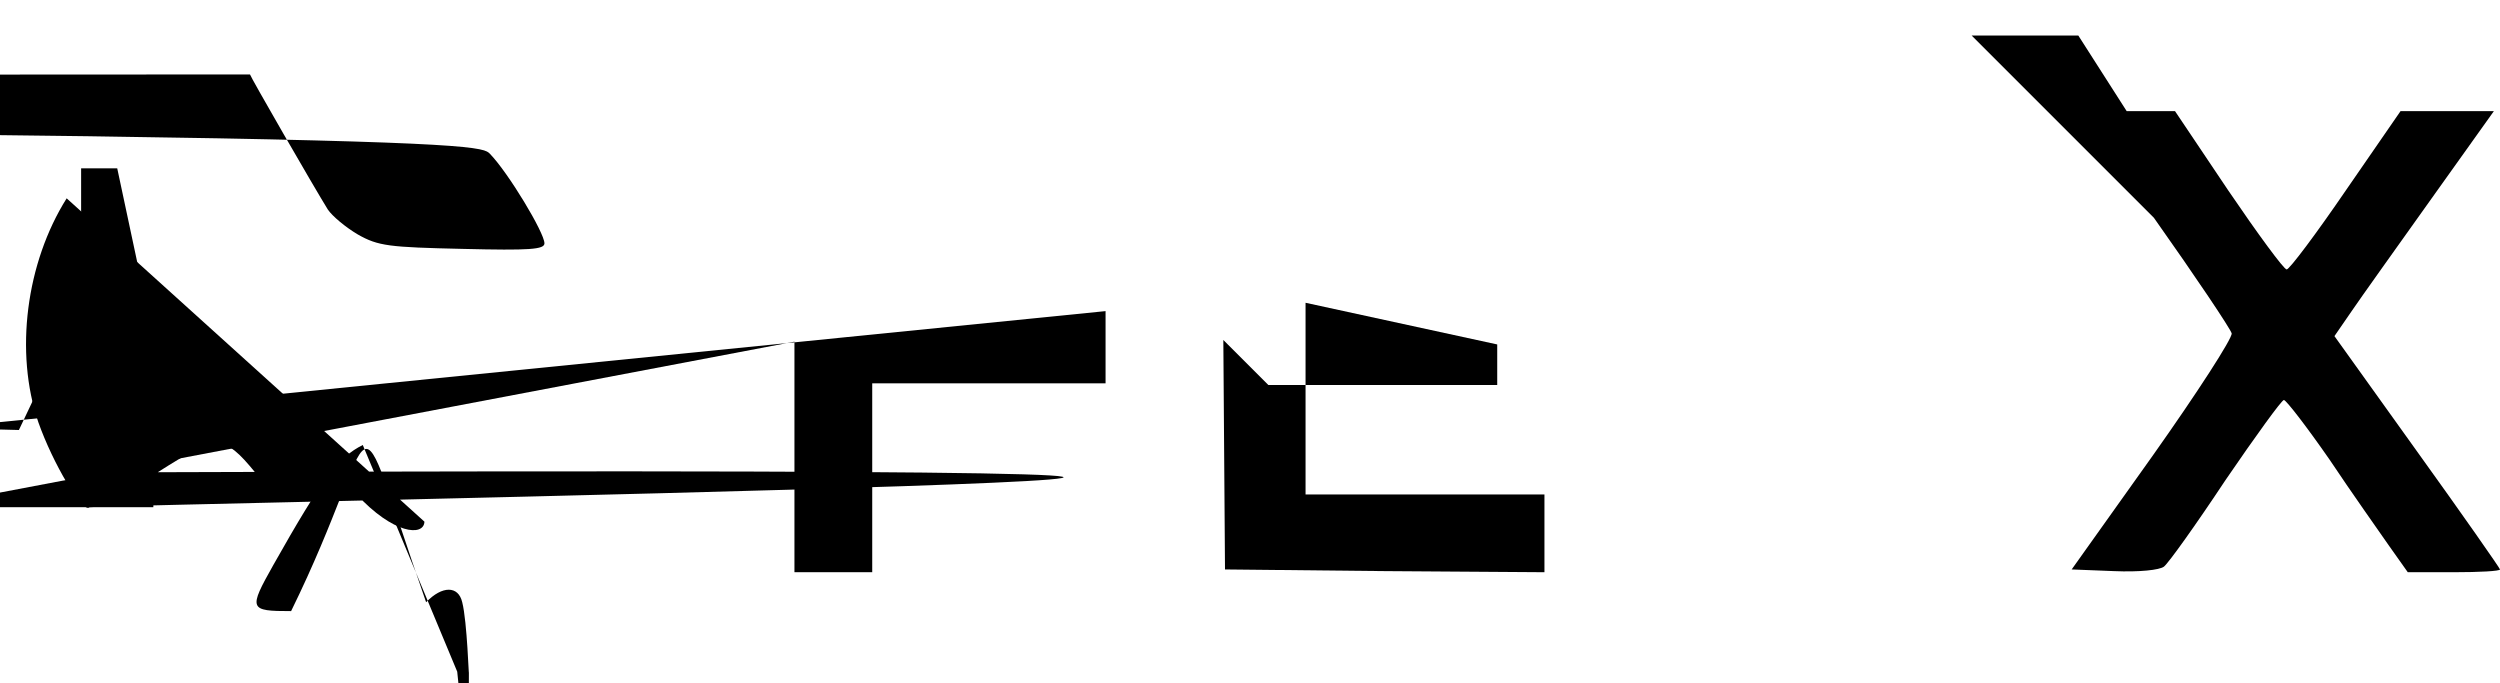 <?xml version="1.0" encoding="utf-8"?>
<!--

    Copyright (c) 2012-2016 Codenvy, S.A.
    All rights reserved. This program and the accompanying materials
    are made available under the terms of the Eclipse Public License v1.0
    which accompanies this distribution, and is available at
    http://www.eclipse.org/legal/epl-v10.html

    Contributors:
      Codenvy, S.A. - initial API and implementation

-->
<svg version="1.1" xmlns="http://www.w3.org/2000/svg" width="450pt" height="123pt" viewBox="0 0 450 123" preserveAspectRatio="xMidYMid meet">

<g transform="translate(0,123) scale(0.1,-0.1)" fill="#000000" stroke="none">
<path d="M450 1096 c0 -3 114 -201 140 -243 8 -12 32 -32 54 -45 37 -21 56-23 189 -26 121 -3 147 -1 147 10 0 19 -65 127 -98 161 -85 90 -223 147 -353147 -43 0 -79 -2 -79 -4z"/>
<path d="M1430 615 l0 -415 70 0 70 0 0 170 0 170 210 0 210 0 0 65 0 65 -2072 -208 3 -3 113 -3 112 236 0 235 0 0 65 0 65 -305 0 -305 0 0 -415z"/>
<path d="M2202 618 l3 -413 288 -3 287 -2 0 70 0 70 -215 0 -215 0 0 345 0345 -75 0 -75 0 2 -412z"/>
<path d="M3877 838 c75 -106 138 -200 140 -208 2 -8 -62 -107 -142 -220 l-146-205 76 -3 c46 -2 82 2 90 8 8 6 58 76 111 156 54 79 101 144 105 144 4 0 41-48 82 -107 40 -60 89 -129 107 -155 l34 -48 83 0 c46 0 83 2 83 5 0 2 -67 98
-149 212 l-149 208 31 45 c17 25 82 116 144 203 l112 157 -84 0 -84 0 -98-142 c-54 -79 -102 -143 -107 -143 -5 0 -52 64 -105 142 l-96 143 -87 0 -87 0136 -192z"/>
<path d="M120 873 c-73 -116 -94 -277 -51 -403 26 -74 80 -165 92 -153 4 4 3860 76 123 63 107 68 119 68 175 0 56 -5 68 -70 182 -39 67 -73 122 -77 123 -50 -22 -21 -38 -47z"/>
<path d="M653 429 c-44 -22 -73 -60 -161 -216 -45 -80 -44 -83 32 -83 169 0344 100 426 243 16 29 30 58 30 65 0 9 -35 12 -142 12 -125 0 -148 -3 -185-21z"/>
</g>
</svg>

